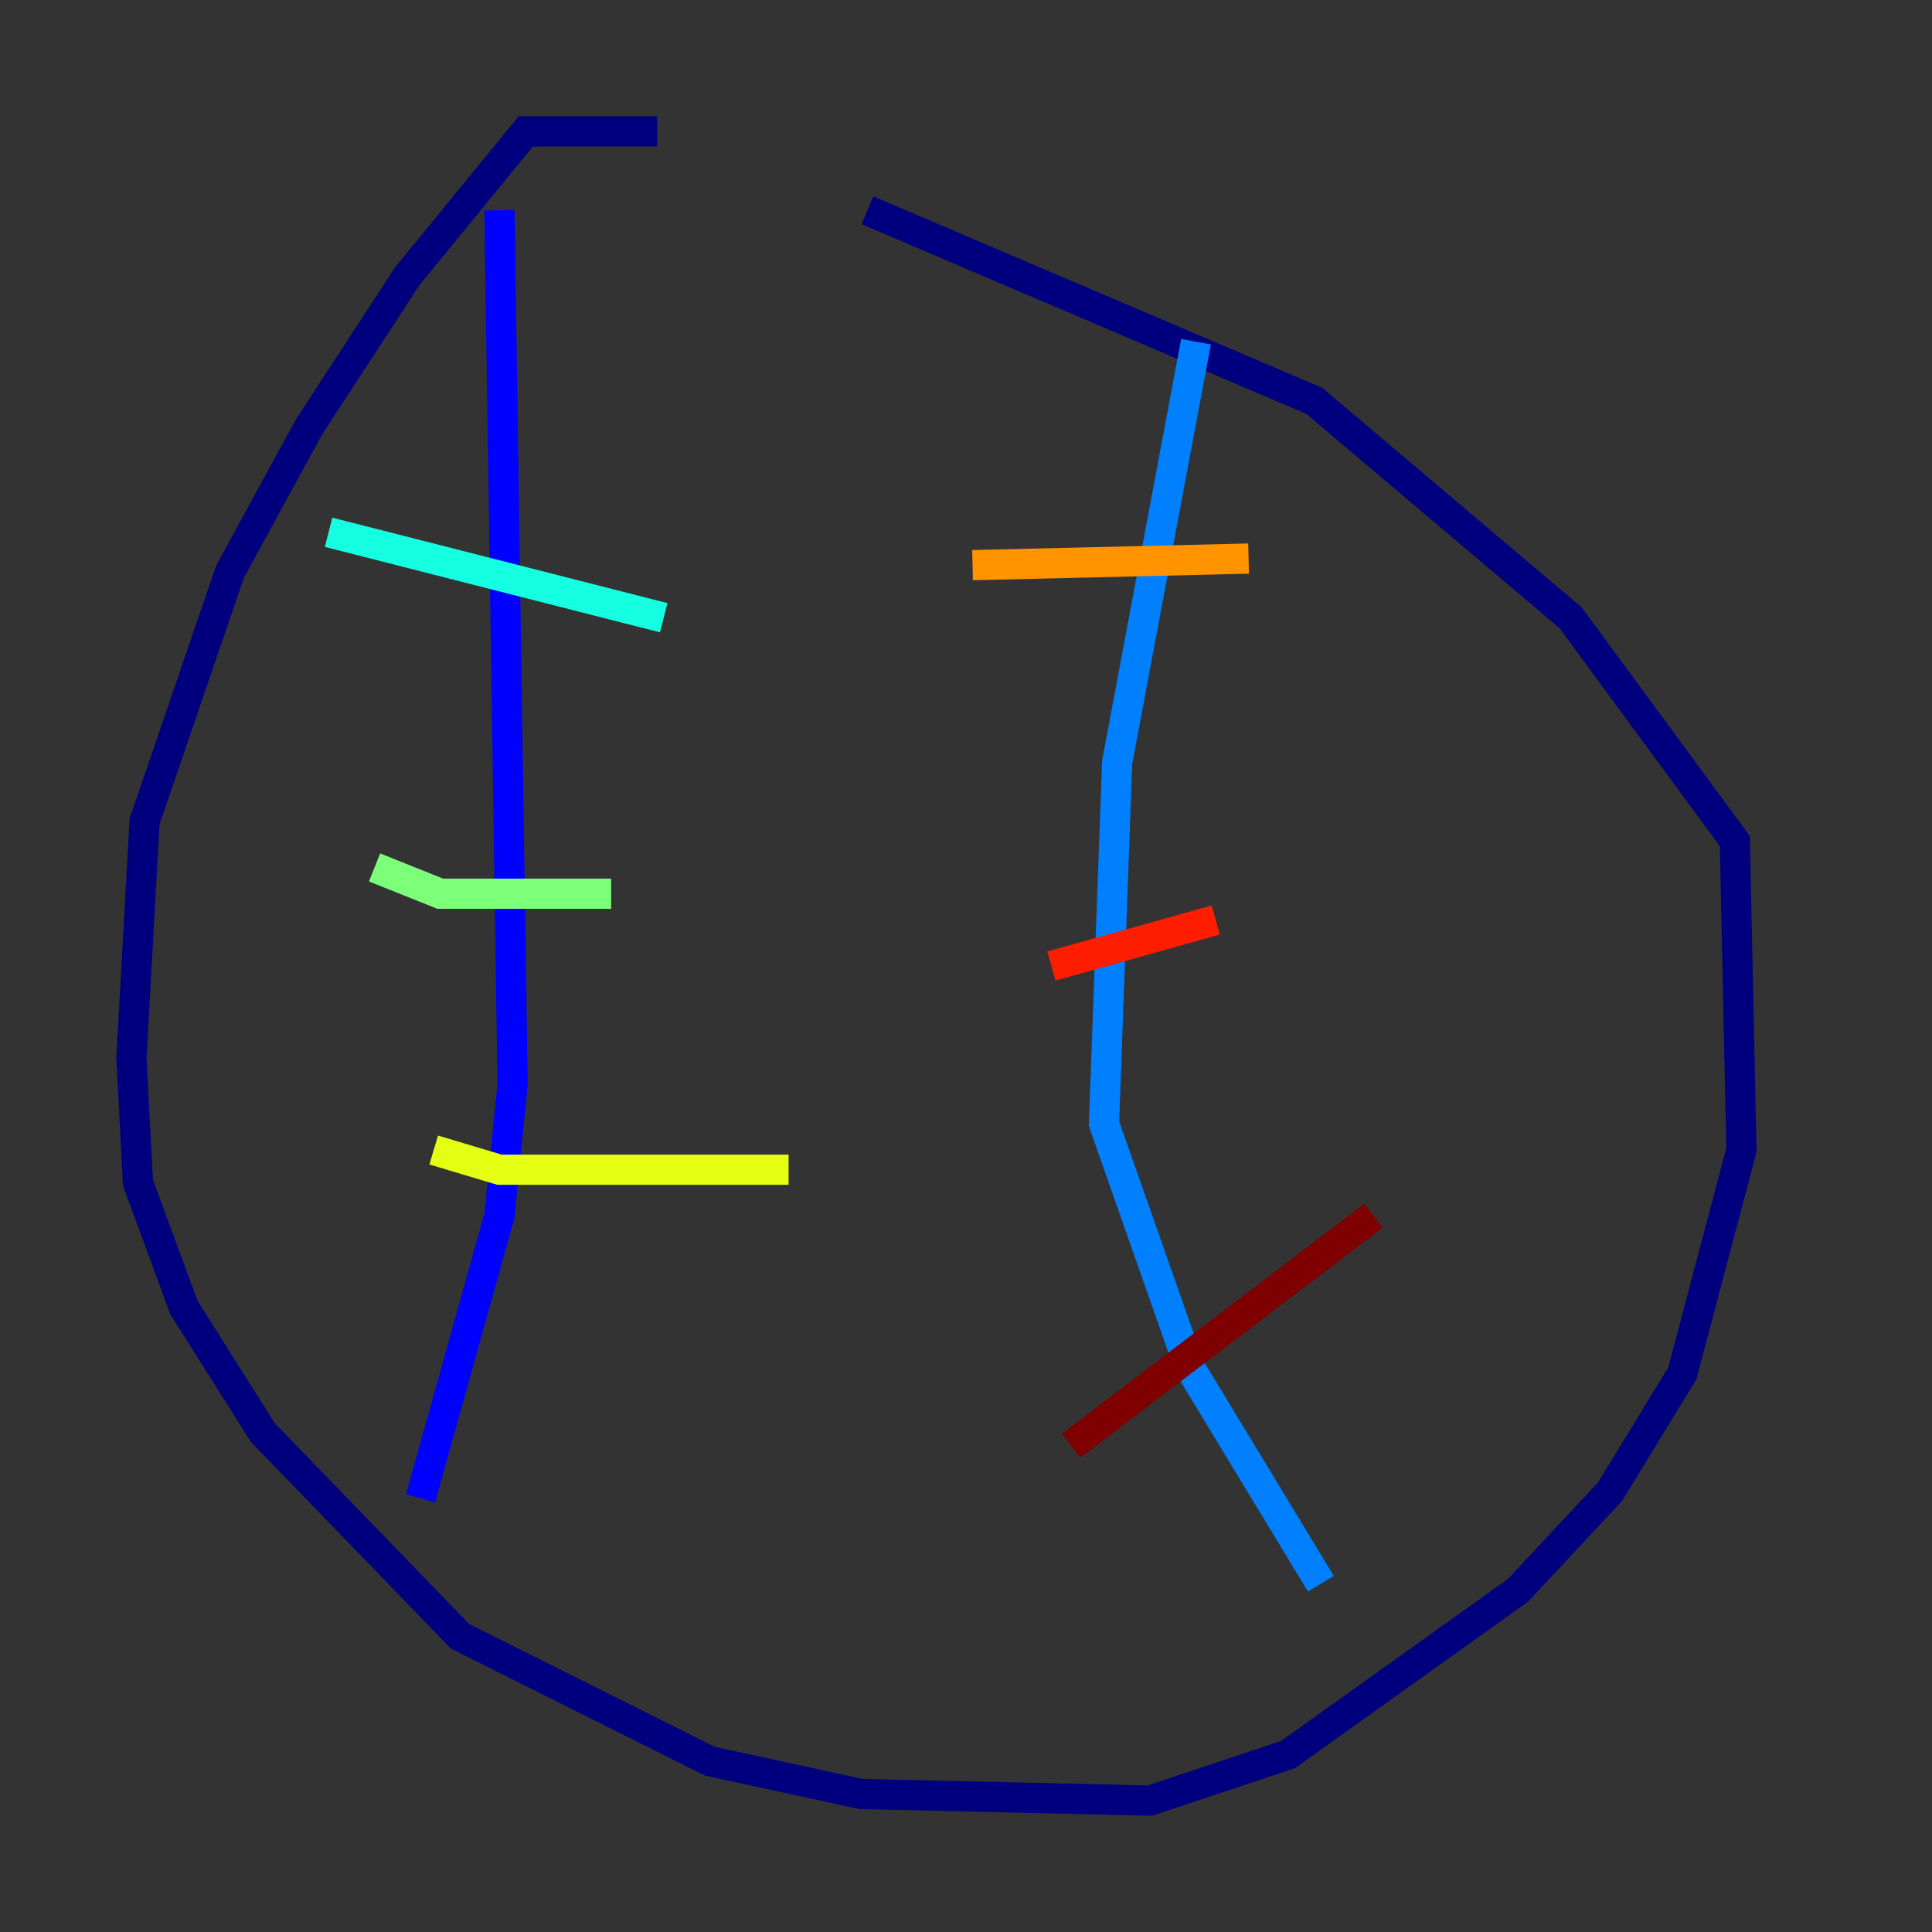 <?xml version="1.0" encoding="utf-8" ?>
<svg baseProfile="tiny" height="128" version="1.2" viewBox="0,0,128,128" width="128" xmlns="http://www.w3.org/2000/svg" xmlns:ev="http://www.w3.org/2001/xml-events" xmlns:xlink="http://www.w3.org/1999/xlink"><rect x="0" y="0" width="128" height="128" fill="#333333" stroke="none"/><defs /><polyline fill="none" points="43.537,8.707 34.83,8.707 26.993,18.286 20.463,28.299 15.238,37.878 9.578,54.422 8.707,70.095 9.143,78.367 12.191,86.639 17.415,94.912 30.476,108.408 47.02,116.68 57.034,118.857 76.191,119.293 85.333,116.245 100.571,105.361 106.667,98.83 111.456,90.993 115.374,76.191 114.939,55.728 104.054,40.925 87.075,26.558 57.469,13.932" stroke="#00007f" stroke-width="2" /><polyline fill="none" points="33.088,13.932 33.959,71.837 33.088,80.544 27.864,99.265" stroke="#0000ff" stroke-width="2" /><polyline fill="none" points="79.238,22.64 74.014,50.503 73.143,74.449 78.803,90.558 87.51,104.925" stroke="#0080ff" stroke-width="2" /><polyline fill="none" points="21.769,35.265 43.973,40.925" stroke="#15ffe1" stroke-width="2" /><polyline fill="none" points="24.816,57.469 29.17,59.211 40.49,59.211" stroke="#7cff79" stroke-width="2" /><polyline fill="none" points="28.735,76.191 33.088,77.497 52.245,77.497" stroke="#e4ff12" stroke-width="2" /><polyline fill="none" points="64.435,37.442 82.721,37.007" stroke="#ff9400" stroke-width="2" /><polyline fill="none" points="69.66,64.0 80.544,60.952" stroke="#ff1d00" stroke-width="2" /><polyline fill="none" points="70.966,95.782 90.993,80.544" stroke="#7f0000" stroke-width="2" /></svg>
